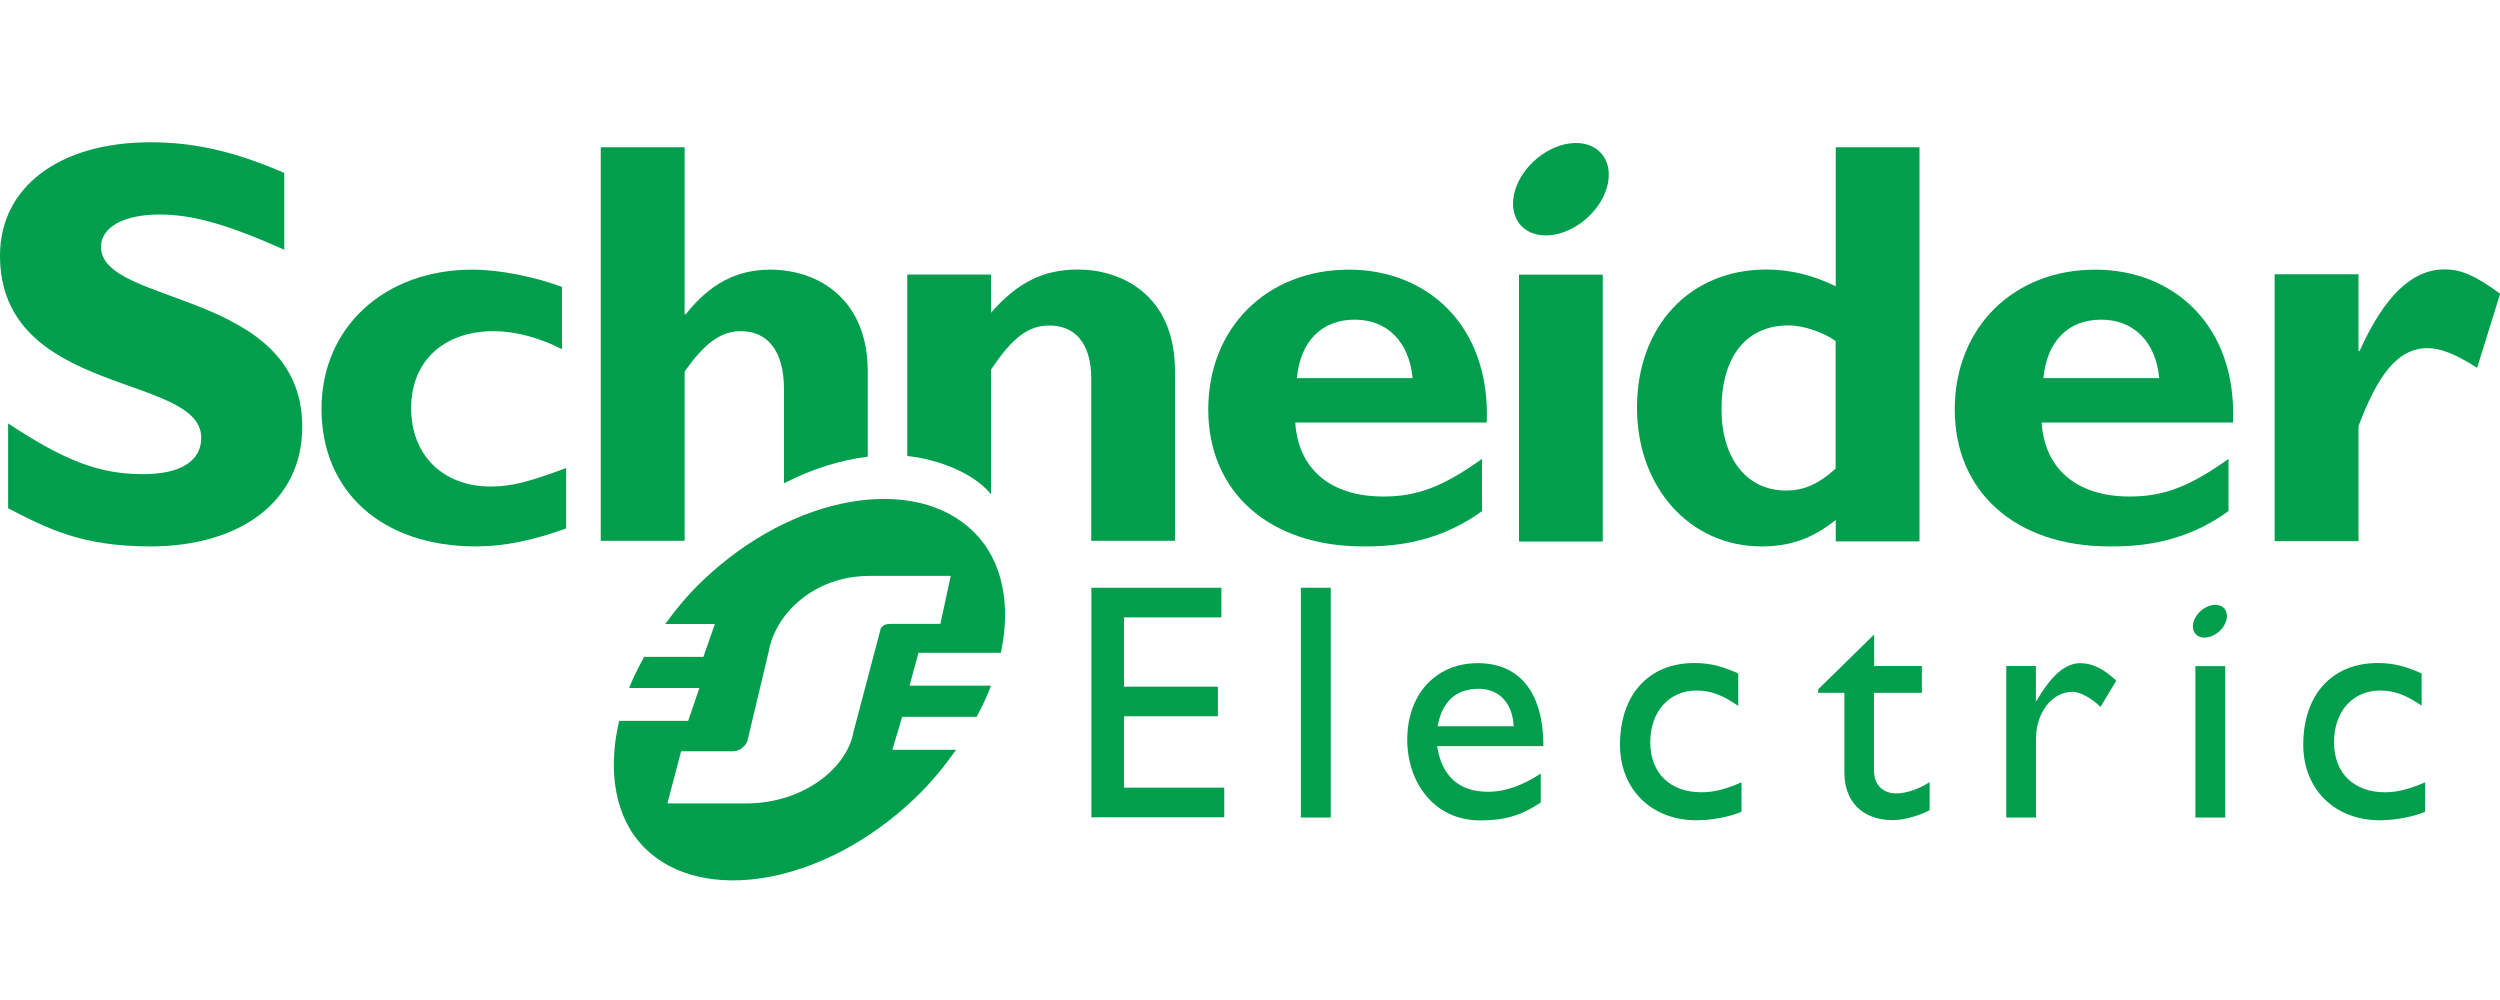 <?xml version="1.0" encoding="utf-8"?>
<!-- Generator: Adobe Illustrator 23.0.5, SVG Export Plug-In . SVG Version: 6.00 Build 0)  -->
<svg version="1.1" id="Capa_1" xmlns="http://www.w3.org/2000/svg" xmlns:xlink="http://www.w3.org/1999/xlink" x="0px" y="0px"
	 viewBox="0 0 250 100" style="enable-background:new 0 0 250 100;" xml:space="preserve">
<style type="text/css">
	.st0{fill:#009E4D;}
	.st1{clip-path:url(#SVGID_2_);}
	.st2{clip-path:url(#SVGID_4_);}
</style>
<g id="g11" transform="matrix(1.25,0,0,-1.25,-511.801,157.815)">
	<g id="g2510" transform="translate(1.471,-0.98)">
		<path id="path53" class="st0" d="M430.72,107.25c-4.57,2.03-7.3,2.82-10.01,2.82c-2.84,0-4.66-1.02-4.66-2.59
			c0-4.75,16.1-3.41,16.1-14.39c0-6.05-5.08-9.57-12.13-9.57c-5.53,0-8.26,1.43-11.4,3.05v6.79c4.53-3,7.3-4.06,10.79-4.06
			c3.03,0,4.66,1.06,4.66,2.91c0,5.17-16.1,3.27-16.1,14.58c0,5.45,4.71,9.06,12.04,9.06c3.54,0,6.73-0.74,10.7-2.45V107.25"/>
		<path id="path55" class="st0" d="M453.26,84.96c-2.68-0.97-4.95-1.44-7.22-1.44c-7.5,0-12.35,4.37-12.35,11.01
			c0,6.52,5.04,11.13,12.07,11.13c2.17,0,4.95-0.56,7.17-1.38v-4.99c-1.76,0.93-3.79,1.45-5.46,1.45c-4.02,0-6.61-2.42-6.61-6.15
			c0-3.78,2.55-6.28,6.38-6.28c1.62,0,3.06,0.37,6.02,1.48V84.96"/>
		<path id="path57" class="st0" d="M511.72,96.98c0.27,2.96,2,4.68,4.63,4.68c2.59,0,4.35-1.76,4.63-4.68H511.72z M515.89,105.66
			c-6.58,0-11.26-4.65-11.26-11.19c0-6.59,4.87-10.95,12.38-10.95c1.66,0,5.68,0,9.52,2.83v4.17c-3.14-2.24-5.21-3.01-7.89-3.01
			c-4.23,0-6.81,2.19-7.05,5.92h15.32C527.21,101.24,522.1,105.66,515.89,105.66"/>
		<path id="path59" class="st0" d="M529.49,83.91h6.7v21.35h-6.7V83.91z"/>
		<path id="path61" class="st0" d="M554.83,89.75c-1.4-1.26-2.55-1.76-3.99-1.76c-3.15,0-5.15,2.6-5.15,6.49
			c0,4.26,2,6.72,5.37,6.72c1.21,0,2.79-0.56,3.76-1.25V89.75z M554.83,115.45v-11.12c-1.81,0.88-3.61,1.34-5.56,1.34
			c-6.11,0-10.34-4.52-10.34-11.05c0-6.39,4.23-11.1,9.96-11.1c2.27,0,4.03,0.6,5.94,2.12v-1.72h6.7v31.53H554.83"/>
		<path id="path63" class="st0" d="M571.44,96.98c0.28,2.96,1.99,4.68,4.62,4.68c2.6,0,4.37-1.76,4.65-4.68H571.44z M575.6,105.66
			c-6.58,0-11.25-4.65-11.25-11.19c0-6.59,4.87-10.95,12.37-10.95c1.66,0,5.69,0,9.53,2.83v4.17c-3.14-2.24-5.22-3.01-7.91-3.01
			c-4.21,0-6.8,2.19-7.04,5.92h15.31C586.93,101.24,581.81,105.66,575.6,105.66"/>
		<g id="g65">
			<g>
				<defs>
					<polyline id="SVGID_1_" points="407.97,115.85 407.97,56.81 607.97,56.81 607.97,115.85 					"/>
				</defs>
				<clipPath id="SVGID_2_">
					<use xlink:href="#SVGID_1_"  style="overflow:visible;"/>
				</clipPath>
				<g id="g67" class="st1">
					<path id="path73" class="st0" d="M596.64,99.15h0.1c1.99,4.44,4.21,6.53,6.8,6.53c1.34,0,2.49-0.51,4.44-1.95l-1.84-5.92
						c-1.76,1.11-2.91,1.57-3.98,1.57c-2.46,0-4.03-2.32-5.51-6.23v-9.21h-6.71v21.35h6.71V99.15"/>
					<path id="path75" class="st0" d="M536.5,114.25c0.63-1.66-0.5-3.97-2.52-5.16c-2.03-1.19-4.17-0.81-4.79,0.85
						c-0.64,1.66,0.49,3.98,2.51,5.16C533.72,116.29,535.86,115.91,536.5,114.25"/>
				</g>
			</g>
		</g>
		<path id="path77" class="st0" d="M477.39,97.5c0,5.79-3.93,8.16-7.81,8.16c-2.64,0-4.81-1.11-6.75-3.57h-0.09v13.36h-6.71V83.97
			h6.71V97.5c1.57,2.27,2.91,3.24,4.48,3.24c2.09,0,3.47-1.48,3.47-4.67v-7.5c2.25,1.16,4.53,1.86,6.7,2.13V97.5"/>
		<path id="path79" class="st0" d="M494.2,105.67c-2.73,0-4.82-1.01-6.95-3.46v3.06h-6.7V90.75c2.32-0.23,5.28-1.3,6.7-3.06v9.97
			c1.76,2.64,3.01,3.53,4.68,3.53c1.9,0,3.34-1.25,3.34-4.26V83.97h6.7v13.52C501.98,103.77,497.54,105.67,494.2,105.67"/>
		<path id="path81" class="st0" d="M505.68,77.84h-7.79V72.3h7.51v-2.37h-7.51v-5.71h8.02v-2.37h-10.63v18.36h10.4V77.84"/>
		<path id="path83" class="st0" d="M512.04,61.83h2.39v18.38h-2.39V61.83z"/>
		<path id="path85" class="st0" d="M526.24,72.13c1.69,0,2.74-1.17,2.82-3h-6.08C523.31,71.04,524.41,72.13,526.24,72.13z
			 M522.94,67.54h8.5c0,4.48-2.05,6.64-5.25,6.64c-3.33,0-5.64-2.46-5.64-6.13c0-3.35,2.09-6.45,5.84-6.45
			c2.05,0,3.37,0.45,4.84,1.43v2.32c-1.42-0.93-2.79-1.46-4.23-1.46C524.68,63.9,523.31,65.14,522.94,67.54"/>
		<path id="path87" class="st0" d="M547.02,70.77c-1.37,0.94-2.29,1.22-3.33,1.22c-2.18,0-3.7-1.68-3.7-4.13
			c0-2.5,1.61-4.01,4.1-4.01c1.02,0,2,0.27,3.2,0.8V62.3c-0.8-0.38-2.34-0.69-3.6-0.69c-3.61,0-6.12,2.48-6.12,6.04
			c0,4.01,2.29,6.54,5.96,6.54c1.4,0,2.34-0.33,3.5-0.83V70.77"/>
		<path id="path89" class="st0" d="M557.89,73.95h3.83V71.8h-3.83v-6.21c0-1.42,1.03-1.83,1.73-1.83c0.86,0,1.75,0.3,2.72,0.9v-2.24
			c-0.84-0.46-2.12-0.8-2.91-0.8c-2.6,0-3.91,1.61-3.91,3.8v6.39h-2.1v0.27l4.48,4.39V73.95"/>
		<path id="path91" class="st0" d="M570.84,73.95v-2.8h0.05c1.22,2.14,2.37,3.03,3.5,3.03c0.97,0,1.88-0.46,2.88-1.4l-1.26-2.1
			c-0.73,0.72-1.67,1.21-2.23,1.21c-1.64,0-2.93-1.67-2.93-3.74v-6.32h-2.38v12.12H570.84"/>
		<path id="path93" class="st0" d="M601.72,70.77c-1.38,0.94-2.29,1.22-3.35,1.22c-2.18,0-3.68-1.68-3.68-4.13
			c0-2.5,1.61-4.01,4.08-4.01c1.02,0,1.99,0.27,3.21,0.8V62.3c-0.82-0.38-2.35-0.69-3.62-0.69c-3.61,0-6.13,2.48-6.13,6.04
			c0,4.01,2.3,6.54,5.97,6.54c1.4,0,2.34-0.33,3.5-0.83V70.77"/>
		<path id="path95" class="st0" d="M583.6,61.83h2.39v12.11h-2.39V61.83z"/>
		<g id="g97">
			<g>
				<defs>
					<polyline id="SVGID_3_" points="407.97,115.85 407.97,56.81 607.97,56.81 607.97,115.85 					"/>
				</defs>
				<clipPath id="SVGID_4_">
					<use xlink:href="#SVGID_3_"  style="overflow:visible;"/>
				</clipPath>
				<g id="g99" class="st2">
					<path id="path105" class="st0" d="M586.06,78.3c0.23-0.58-0.17-1.41-0.89-1.83c-0.72-0.42-1.49-0.29-1.71,0.3
						c-0.22,0.59,0.18,1.41,0.9,1.83C585.08,79.03,585.84,78.89,586.06,78.3"/>
					<path id="path107" class="st0" d="M479.27,77.32c-0.42,0-0.6-0.07-0.77-0.26c-0.07-0.07-0.09-0.15-0.12-0.3l-2.14-8.11
						c-0.5-2.85-4-5.69-8.55-5.69h-6.33l1.1,4.17h4.07c0.42,0,0.74,0.15,1.01,0.46c0.1,0.12,0.23,0.3,0.25,0.49l1.69,7.09
						c0.5,2.85,3.51,5.99,8.06,5.99h6.49l-0.83-3.84H479.27z M480.73,72.38l0.72,2.63h6.59c0.81,3.81,0.17,7.33-2.14,9.64
						c-4.68,4.68-14.46,3.09-21.74-3.89c-1.14-1.08-2.1-2.25-2.97-3.45h3.97l-0.92-2.63h-4.74c-0.45-0.83-0.88-1.65-1.2-2.49h5.62
						l-0.9-2.63h-5.52c-0.94-4.02-0.34-7.77,2.03-10.15c4.62-4.62,14.37-2.99,21.65,3.98c1.27,1.21,2.33,2.52,3.28,3.86h-5.1
						l0.78,2.63h5.96c0.44,0.83,0.84,1.66,1.15,2.5H480.73"/>
				</g>
			</g>
		</g>
	</g>
</g>
</svg>
